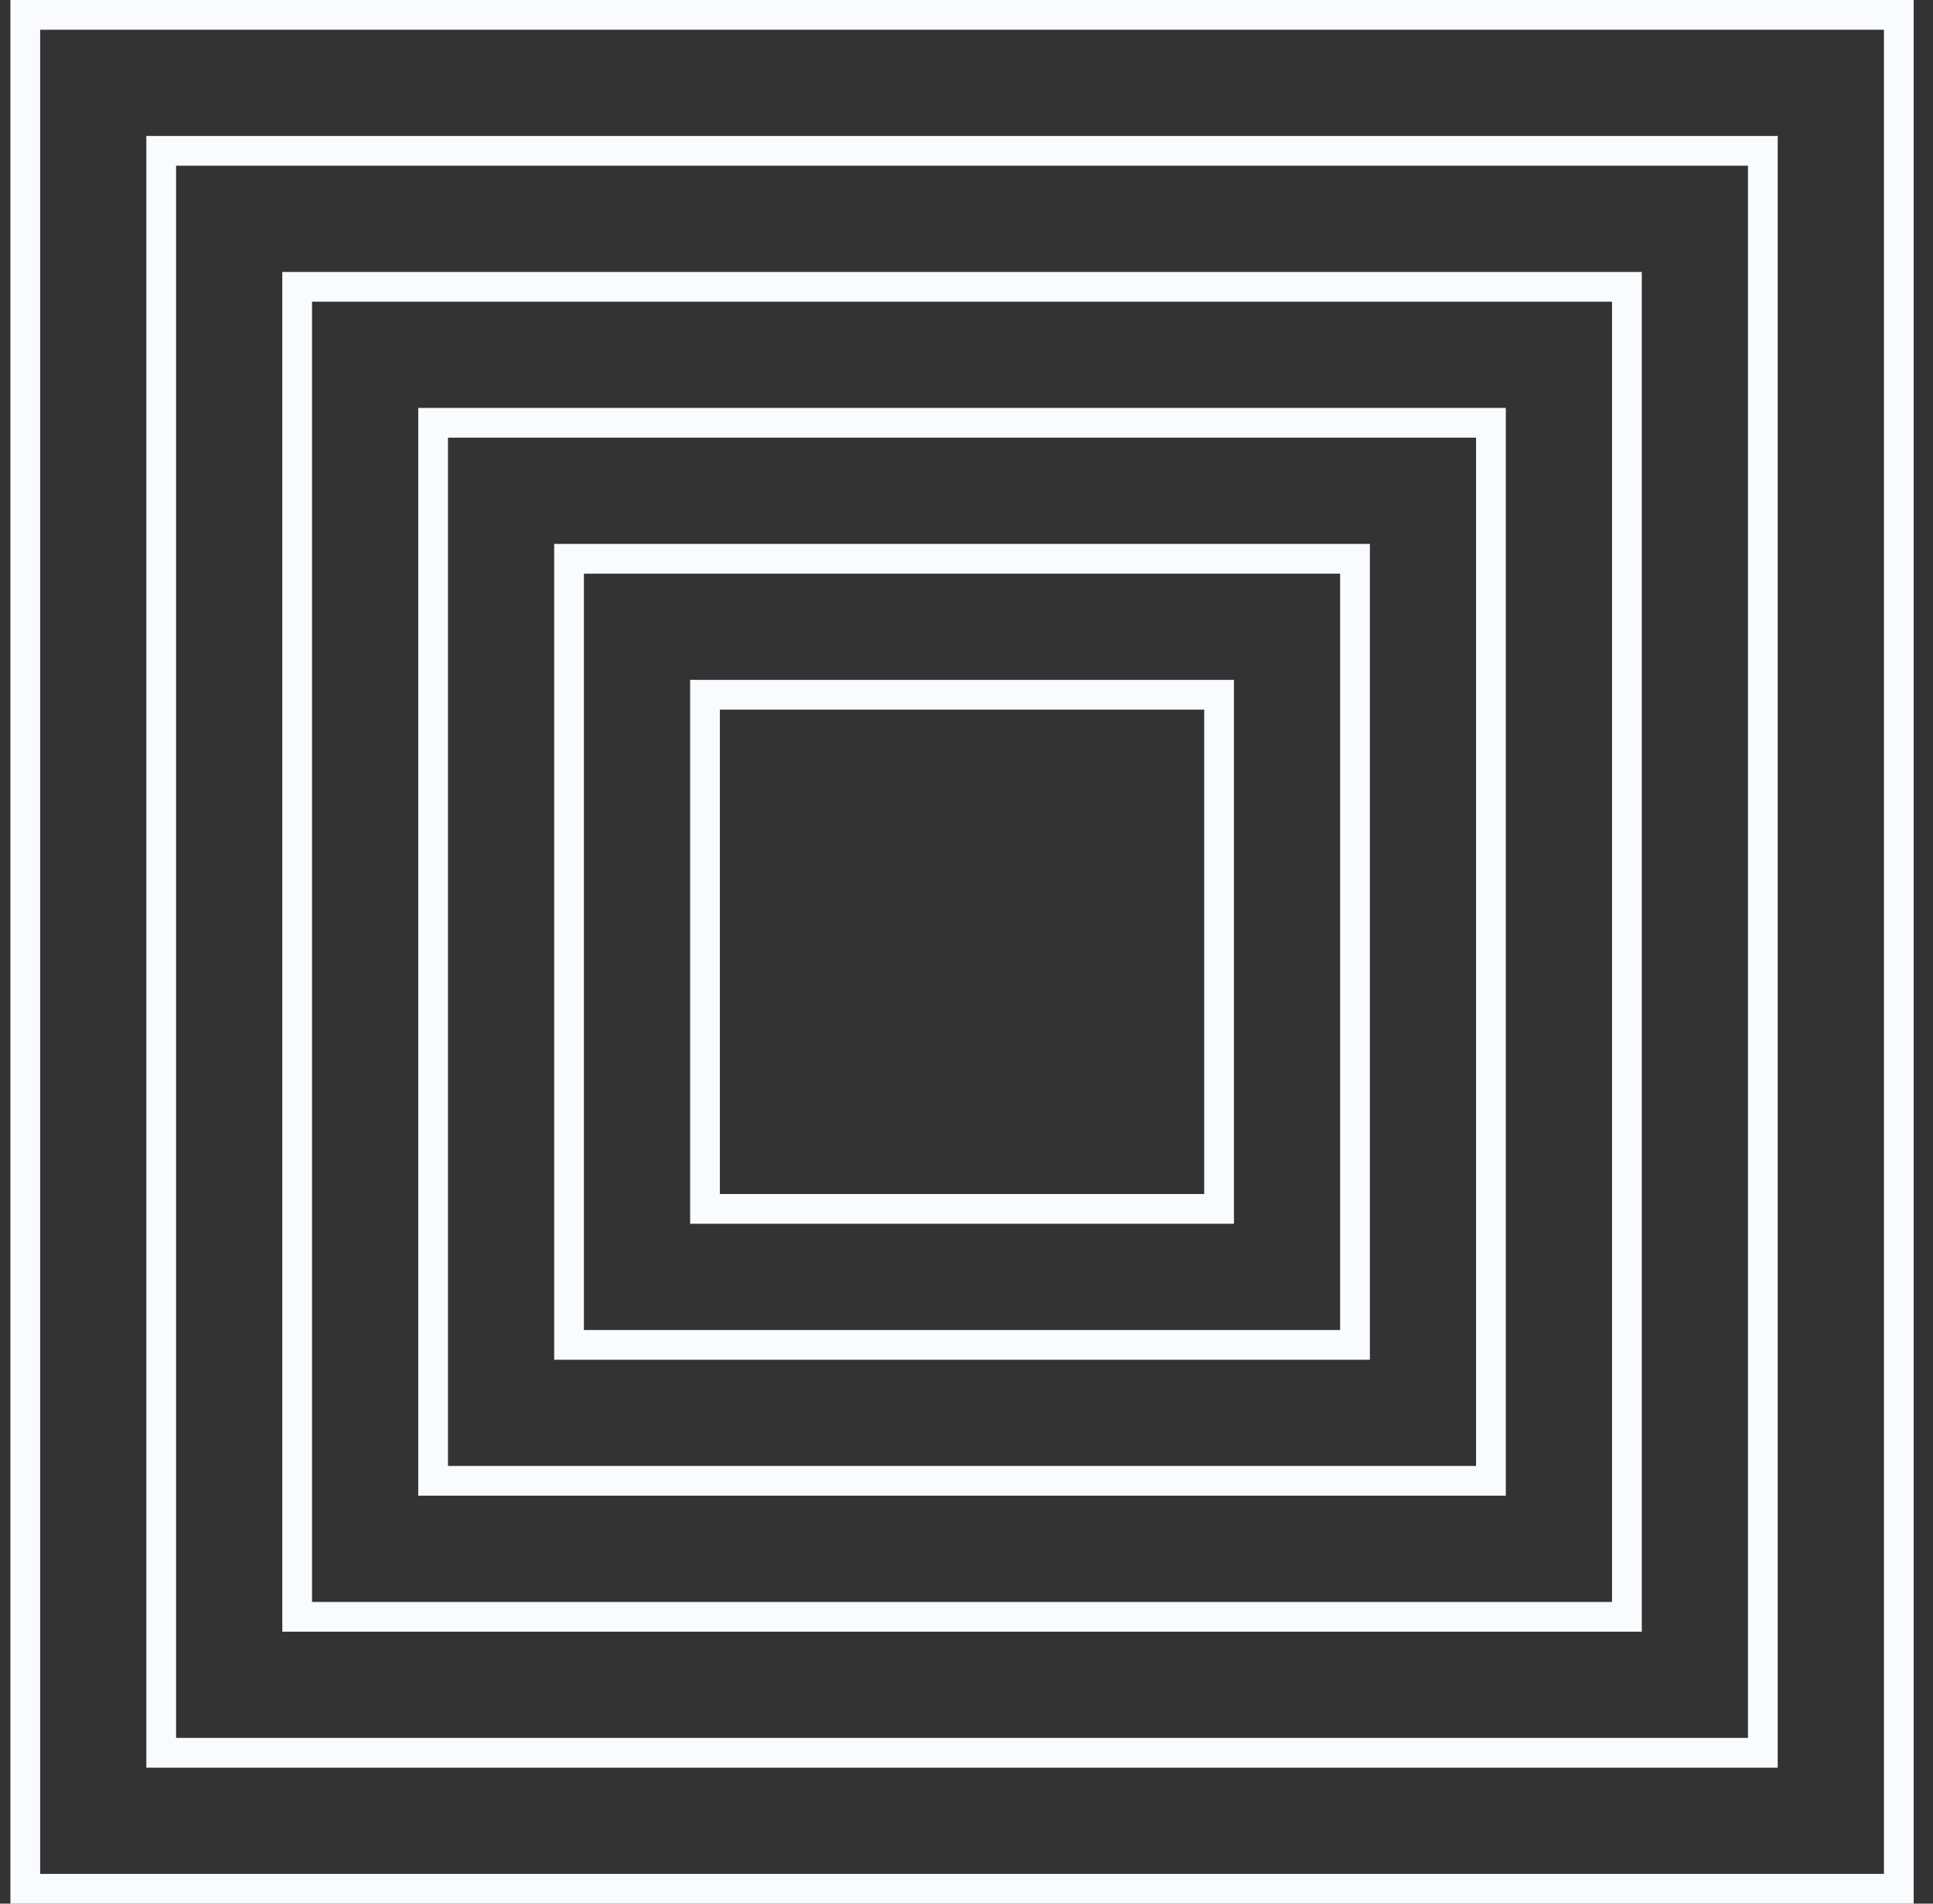 <svg width="65" height="64" viewBox="0 0 65 64" fill="none" xmlns="http://www.w3.org/2000/svg">
<rect x="0" y="0" width="65" height="64" fill="#333333" stroke="none"/>
<rect x="5.421" y="5.071" width="53.857" height="53.857" stroke="#FAFBFF"/>
<rect x="9.993" y="9.643" width="44.714" height="44.714" stroke="#FAFBFF"/>
<rect x="14.564" y="14.214" width="35.571" height="35.571" stroke="#FAFBFF"/>
<rect x="19.135" y="18.786" width="26.429" height="26.429" stroke="#FAFBFF"/>
<rect x="23.707" y="23.357" width="17.286" height="17.286" stroke="#FAFBFF"/>
<rect x="0.85" y="0.5" width="63" height="63" stroke="#FAFBFF"/>
</svg>
